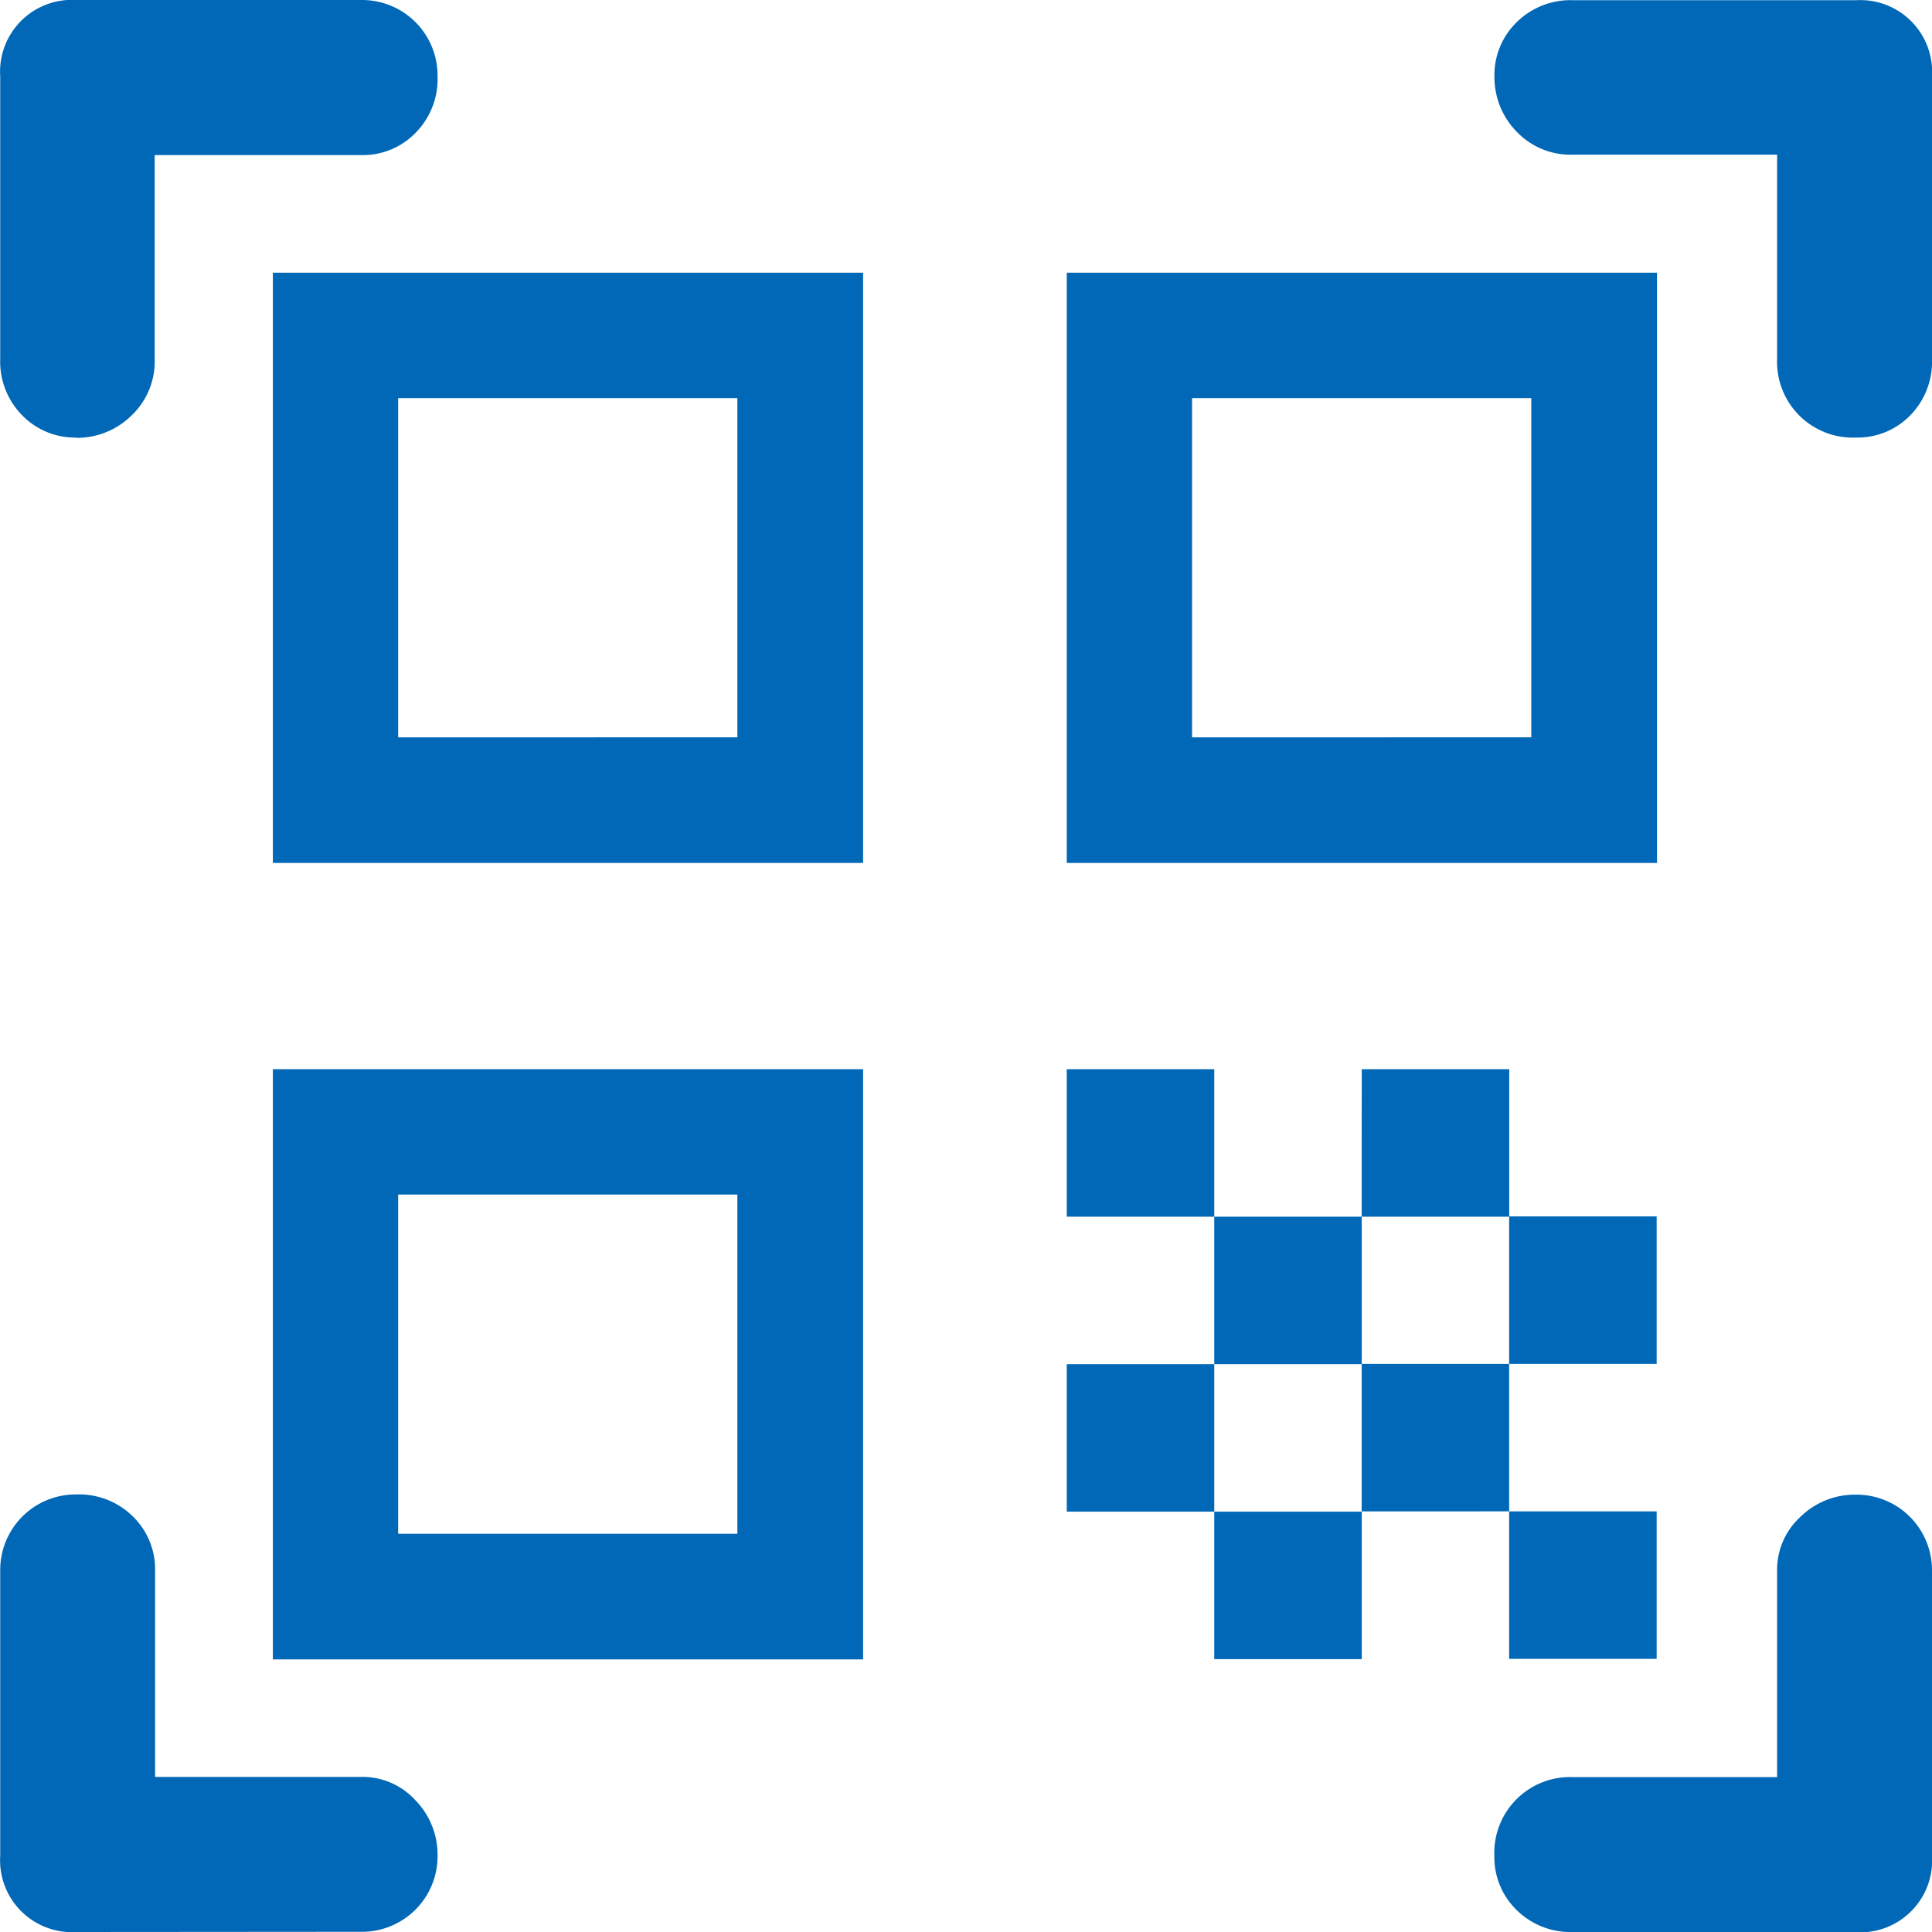 <svg xmlns="http://www.w3.org/2000/svg" width="27.168" height="27.168" viewBox="0 0 27.168 27.168">
  <path id="qr_code_scanner_FILL0_wght400_GRAD-25_opsz40" d="M4.7,9.778a1.035,1.035,0,0,1-.761-.311,1.077,1.077,0,0,1-.311-.8V4.7A1.01,1.01,0,0,1,4.7,3.625H8.706A1.062,1.062,0,0,1,9.778,4.7a1.076,1.076,0,0,1-.311.795,1.035,1.035,0,0,1-.761.311H5.8V8.671a1.047,1.047,0,0,1-.329.8,1.093,1.093,0,0,1-.777.311Zm0,21.015a1.01,1.01,0,0,1-1.072-1.072V25.712A1.062,1.062,0,0,1,4.7,24.64a1.076,1.076,0,0,1,.795.311,1.035,1.035,0,0,1,.311.761v2.9h2.9a1.007,1.007,0,0,1,.761.329,1.093,1.093,0,0,1,.311.777,1.062,1.062,0,0,1-1.072,1.072Zm21.05,0a1.077,1.077,0,0,1-.8-.311,1.035,1.035,0,0,1-.311-.761,1.065,1.065,0,0,1,1.107-1.106h2.869v-2.9a1.007,1.007,0,0,1,.329-.761,1.093,1.093,0,0,1,.777-.311,1.062,1.062,0,0,1,1.072,1.072v4.009a1.01,1.01,0,0,1-1.072,1.072ZM29.721,9.778a1.065,1.065,0,0,1-1.106-1.107V5.8H25.747a1.047,1.047,0,0,1-.8-.329A1.093,1.093,0,0,1,24.64,4.7a1.035,1.035,0,0,1,.311-.761,1.077,1.077,0,0,1,.8-.311h3.974A1.01,1.01,0,0,1,30.793,4.7V8.671a1.077,1.077,0,0,1-.311.8A1.035,1.035,0,0,1,29.721,9.778Zm-4.874,15.1h2.074v2.074H24.847Zm0-4.148h2.074v2.074H24.847Zm-2.074,2.074h2.074v2.074H22.773ZM20.7,24.882h2.074v2.074H20.7Zm-2.074-2.074H20.7v2.074H18.626Zm4.148-4.148h2.074v2.074H22.773ZM20.7,20.734h2.074v2.074H20.7Zm-2.074-2.074H20.7v2.074H18.626Zm8.3-11.2v8.3h-8.3v-8.3Zm-11.164,11.2v8.3h-8.3v-8.3Zm0-11.2v8.3h-8.3v-8.3ZM13.994,25.193v-4.77H9.224v4.77Zm0-11.2V9.224H9.224v4.77Zm11.164,0V9.224h-4.77v4.77Z" transform="translate(-3.625 -3.625)" fill="#0068b7"/>
</svg>
